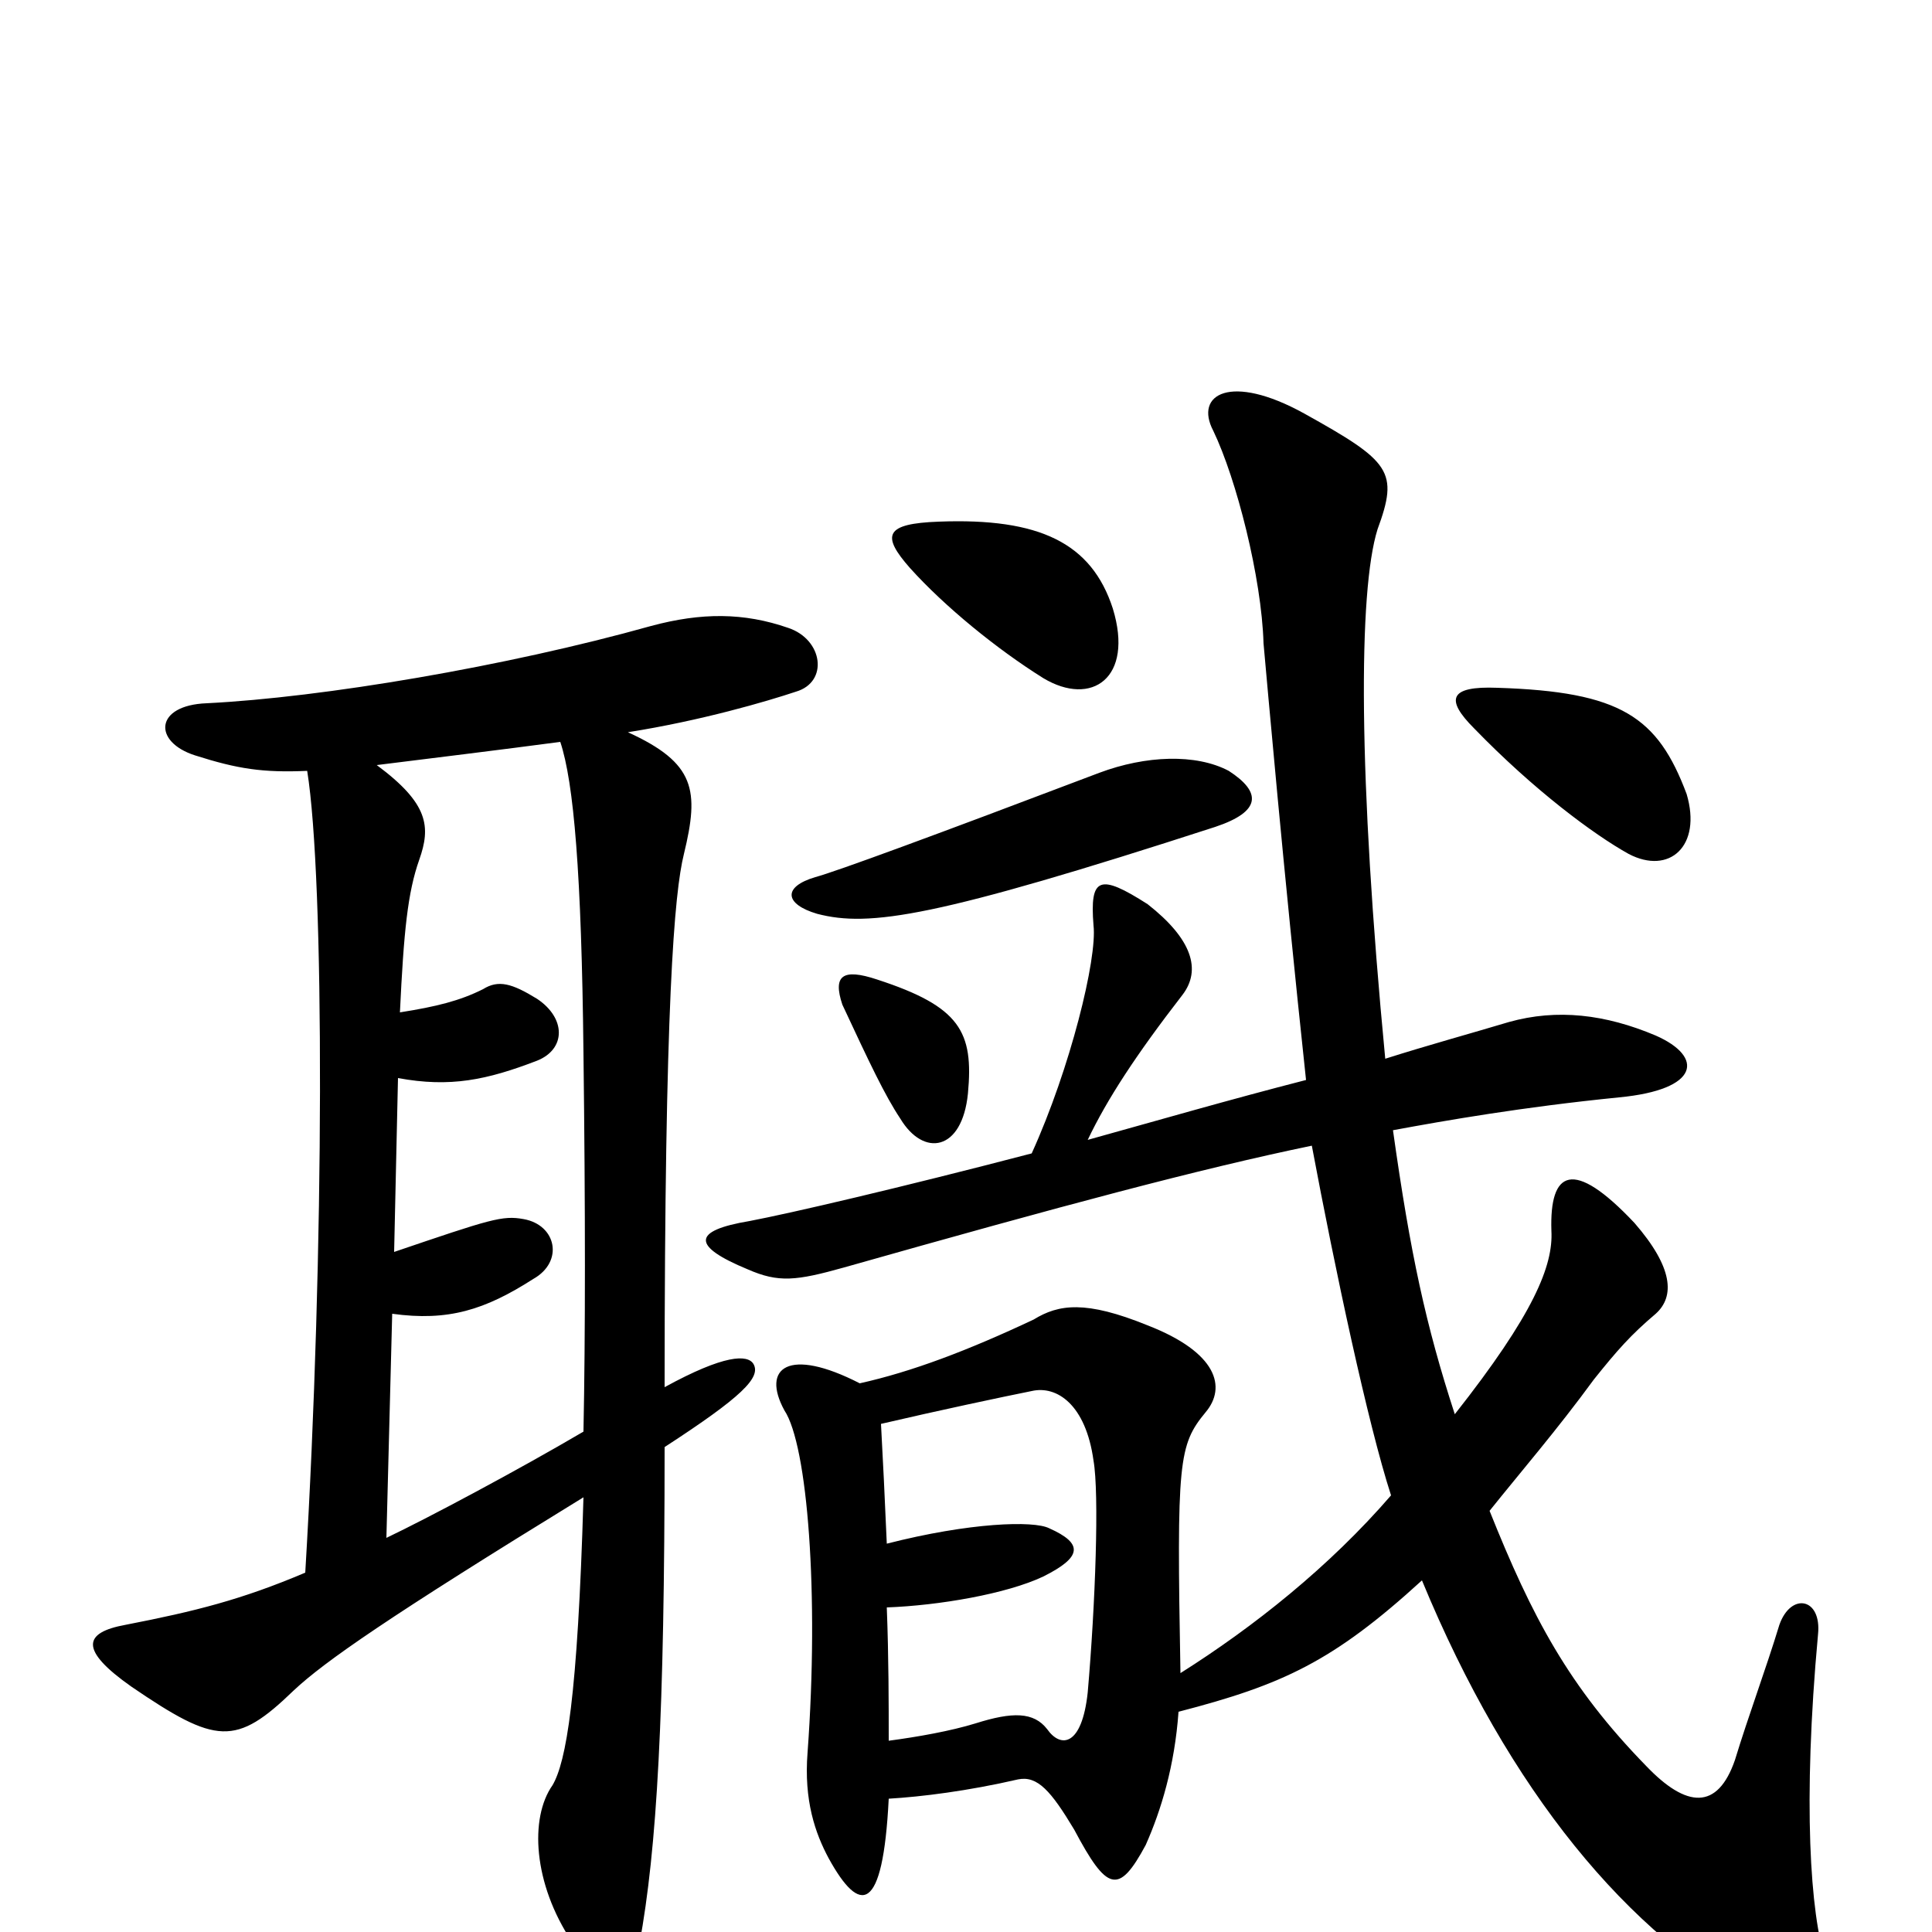 <svg xmlns="http://www.w3.org/2000/svg" viewBox="0 -1000 1000 1000">
	<path fill="#000000" d="M459 -201C458 -224 457 -245 456 -263C486 -270 519 -277 534 -280C547 -283 562 -273 566 -244C569 -227 567 -170 563 -124C560 -96 549 -95 542 -105C535 -114 524 -114 505 -108C492 -104 475 -101 460 -99C460 -118 460 -142 459 -168C486 -169 521 -175 540 -184C560 -194 561 -201 543 -209C535 -213 502 -212 459 -201ZM501 -434C504 -466 497 -479 454 -493C436 -499 431 -495 436 -480C450 -450 458 -433 466 -421C478 -401 498 -404 501 -434ZM534 -403C465 -385 409 -372 388 -368C358 -363 358 -355 387 -343C403 -336 412 -337 437 -344C550 -376 621 -395 679 -407C691 -343 708 -263 720 -226C688 -189 649 -158 611 -134C609 -244 610 -252 624 -269C635 -282 630 -300 594 -314C562 -327 548 -325 535 -317C501 -301 472 -290 445 -284C408 -303 394 -292 406 -270C418 -252 424 -175 418 -93C416 -68 422 -51 429 -38C445 -9 457 -9 460 -69C477 -70 501 -73 527 -79C537 -81 544 -73 556 -53C573 -21 579 -19 593 -45C601 -63 608 -86 610 -114C664 -128 690 -140 736 -182C781 -73 843 2 912 38C934 49 952 37 945 15C937 -9 933 -67 941 -154C943 -173 927 -176 921 -159C914 -136 905 -112 898 -89C889 -63 873 -64 852 -86C812 -127 793 -163 771 -218C787 -238 806 -260 825 -286C837 -301 844 -309 857 -320C867 -329 866 -344 846 -367C814 -401 802 -394 803 -363C804 -345 794 -320 753 -268C738 -314 730 -351 721 -415C748 -420 788 -427 838 -432C880 -436 882 -453 857 -464C831 -475 806 -478 781 -471C761 -465 739 -459 717 -452C703 -598 703 -694 713 -726C724 -756 720 -761 675 -786C637 -807 618 -796 628 -777C640 -752 653 -701 654 -667C656 -645 664 -553 676 -441C637 -431 599 -420 563 -410C573 -431 588 -454 612 -485C622 -498 617 -514 594 -532C569 -548 564 -546 566 -521C568 -504 554 -447 534 -403ZM636 -601C619 -610 593 -609 569 -600C482 -567 433 -549 422 -546C405 -541 406 -532 423 -527C450 -520 484 -525 629 -572C653 -580 653 -590 636 -601ZM873 -589C858 -629 839 -642 775 -644C750 -645 748 -638 763 -623C794 -591 825 -568 843 -558C864 -547 881 -562 873 -589ZM576 -685C565 -719 538 -732 486 -730C458 -729 456 -723 471 -706C489 -686 516 -664 540 -649C565 -634 587 -649 576 -685ZM302 -259C268 -239 221 -214 200 -204L203 -320C232 -316 251 -322 276 -338C292 -347 288 -366 271 -369C260 -371 254 -369 204 -352L206 -442C233 -437 252 -441 278 -451C293 -457 293 -473 278 -483C265 -491 258 -493 250 -488C238 -482 226 -479 207 -476C209 -518 211 -538 217 -555C223 -572 222 -584 195 -604C219 -607 260 -612 290 -616C297 -595 301 -548 302 -455C303 -373 303 -309 302 -259ZM344 -251C384 -277 394 -287 390 -294C387 -299 375 -299 344 -282C344 -480 349 -538 354 -558C362 -591 360 -605 325 -621C363 -627 397 -637 412 -642C429 -647 426 -669 408 -675C385 -683 363 -683 337 -676C262 -655 167 -639 107 -636C80 -635 79 -616 101 -609C123 -602 136 -600 159 -601C168 -545 168 -353 158 -186C125 -172 101 -166 65 -159C43 -155 41 -146 68 -127C112 -97 122 -96 152 -125C168 -140 201 -163 302 -225C299 -121 293 -88 286 -76C274 -59 276 -25 296 5C310 27 328 26 331 6C340 -43 344 -112 344 -251Z"/>
</svg>